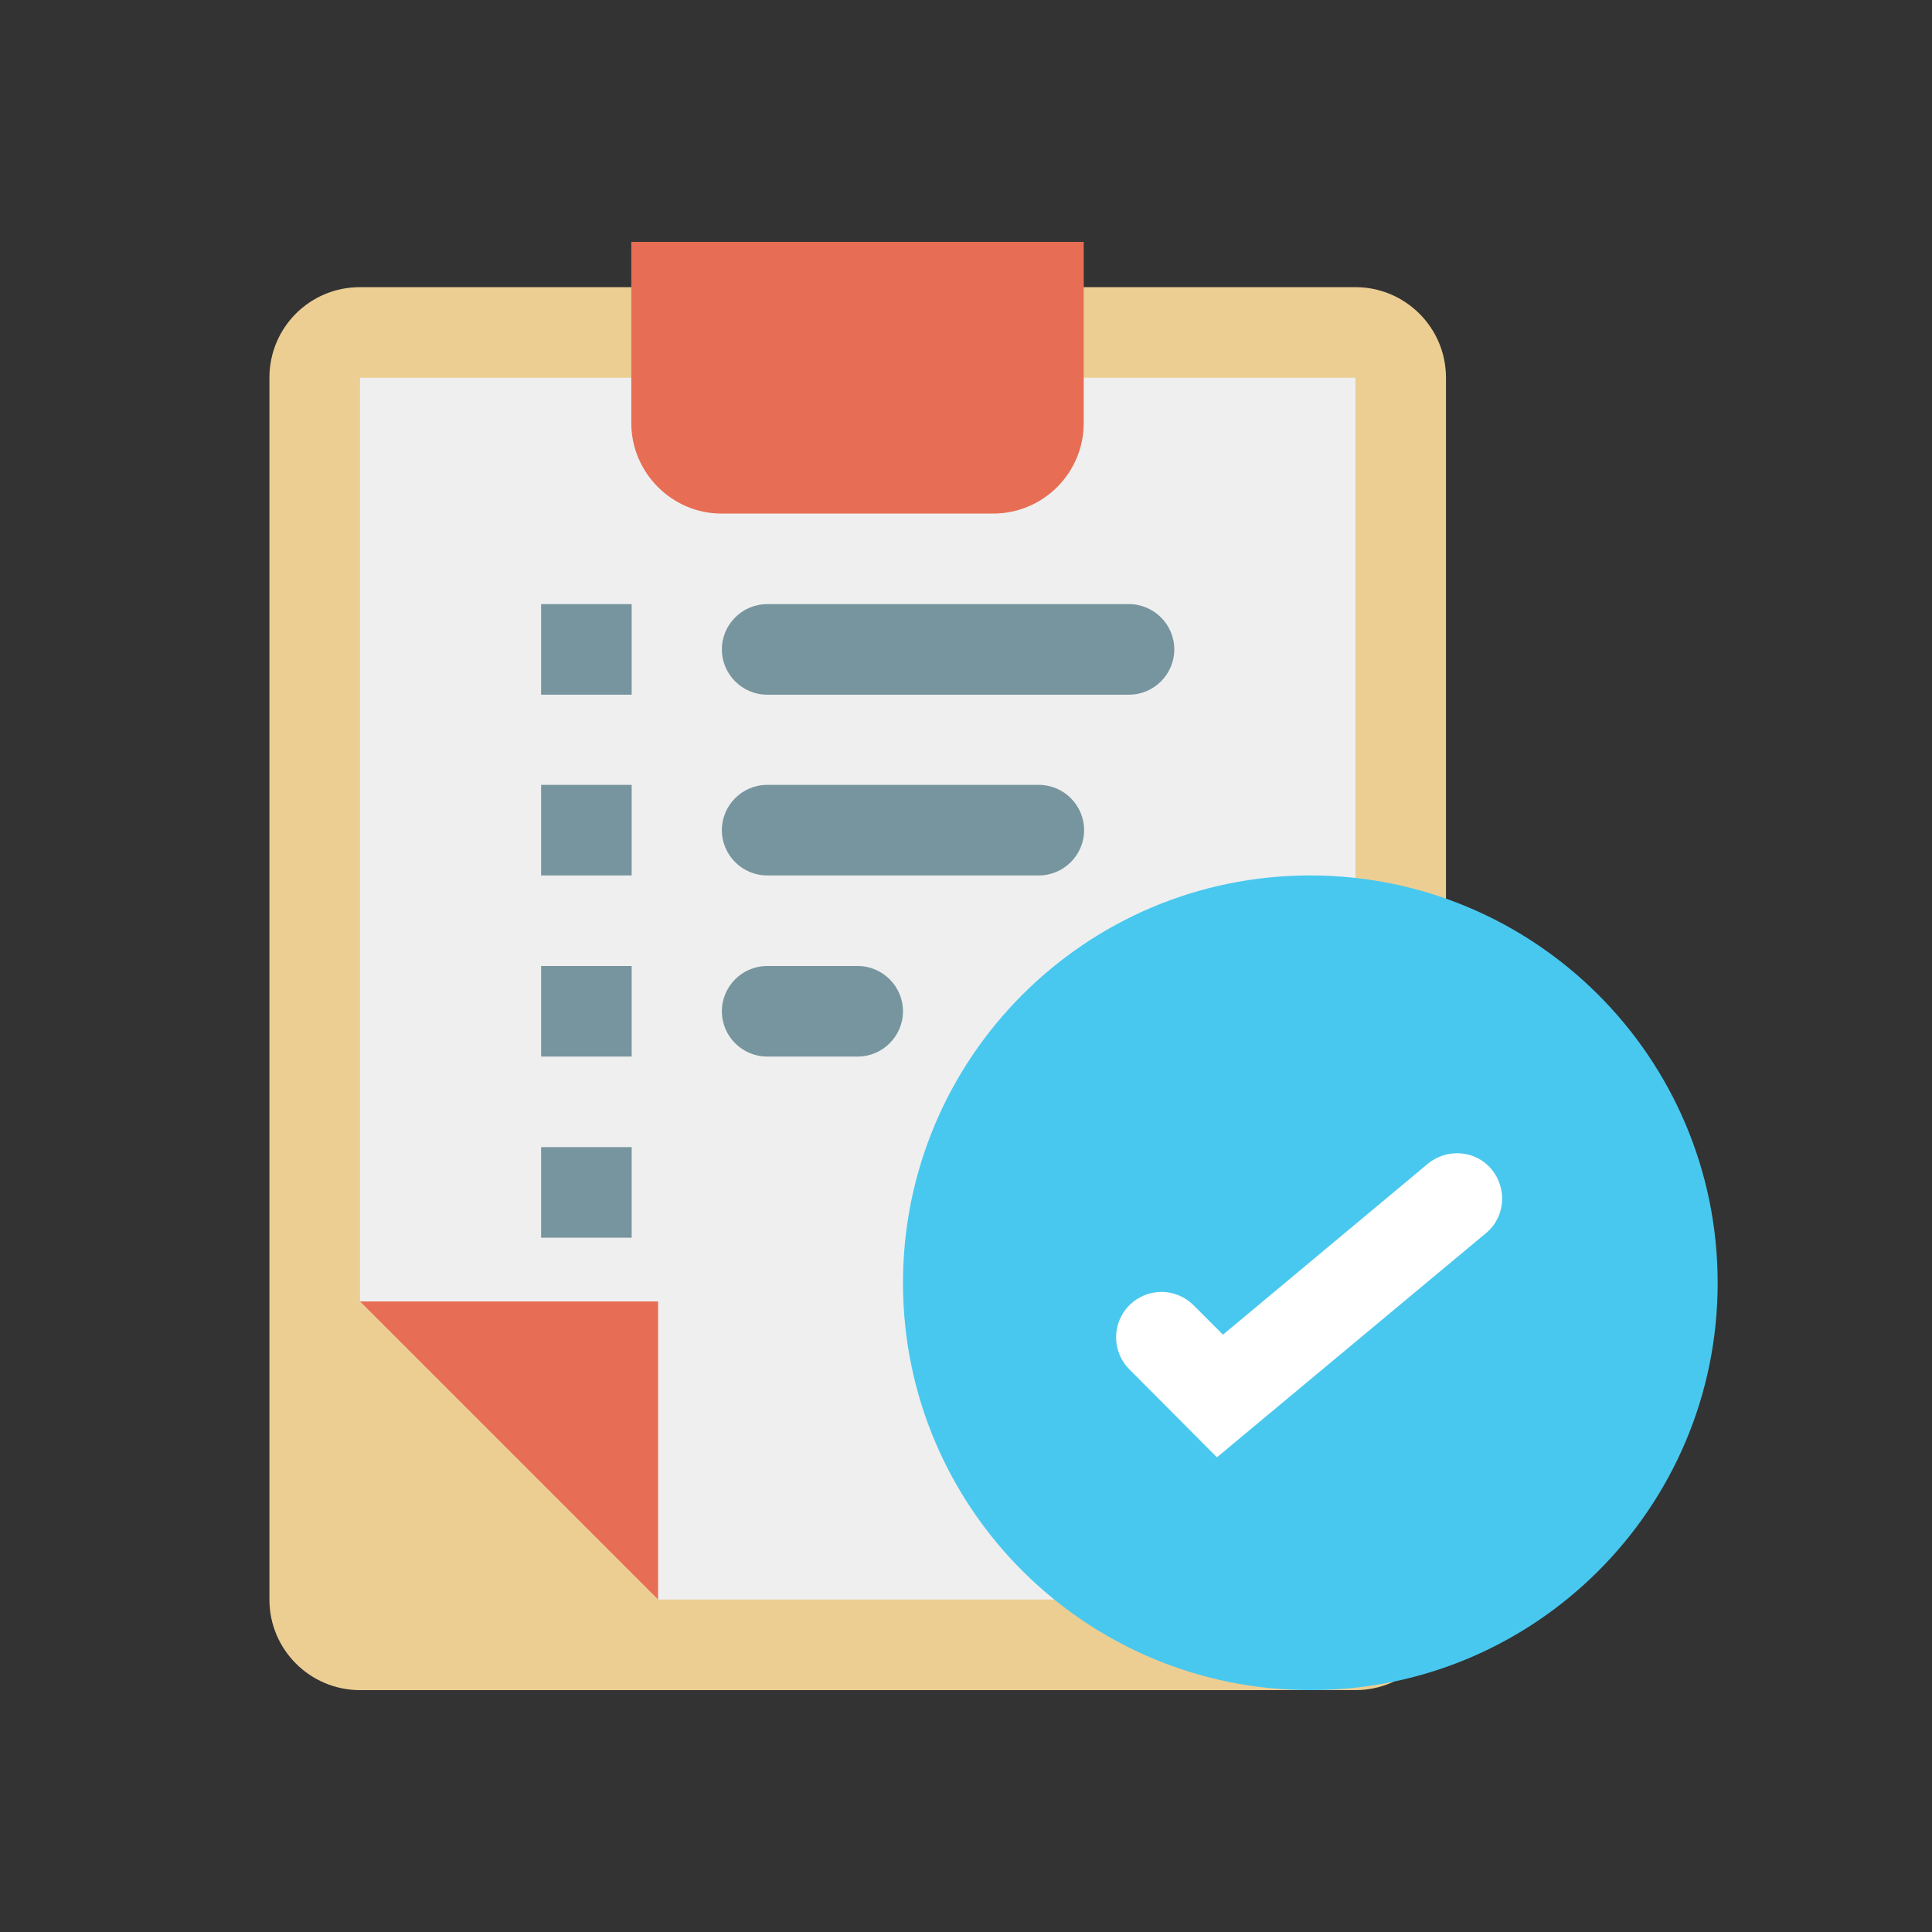 <?xml version="1.0" encoding="utf-8"?>
<!-- Generator: Adobe Illustrator 24.3.0, SVG Export Plug-In . SVG Version: 6.00 Build 0)  -->
<svg version="1.1" id="Layer_1" xmlns="http://www.w3.org/2000/svg" xmlns:xlink="http://www.w3.org/1999/xlink" x="0px" y="0px"
	 viewBox="0 0 512 512" style="enable-background:new 0 0 512 512;" xml:space="preserve">
<rect x="0" y="0" width="512" height="512" fill="#333333" stroke="none"/>
<style type="text/css">
	.st0{fill:#ECCE93;}
	.st1{fill:#EFEFEF;}
	.st2{fill:#E76E54;}
	.st3{fill:#48C8EF;}
	.st4{fill:#FFFFFF;}
	.st5{fill:#77959E;}
</style>
<path class="st0" d="M95.4,76.1h263.8c13.2,0,24,10.7,24,24v323.8c0,13.2-10.7,24-24,24H95.4c-13.2,0-24-10.7-24-24V100.1
	C71.4,86.8,82.1,76.1,95.4,76.1z"/>
<path class="st1" d="M95.4,344.9V100.1h263.8v323.8H174.4L95.4,344.9z"/>
<path class="st2" d="M174.4,344.9v79l-79-79H174.4z"/>
<path class="st2" d="M167.3,112.1v-48h119.9v48c0,13.2-10.7,24-24,24h-72C178.1,136.1,167.3,125.3,167.3,112.1z"/>
<path class="st3" d="M455.2,340c0,59.6-48.3,107.9-107.9,107.9S239.3,399.6,239.3,340S287.6,232,347.2,232S455.2,280.3,455.2,340z"
	/>
<path class="st4" d="M322.5,386.2l-23.2-23.3c-4.7-4.7-4.7-12.3,0-17c4.7-4.7,12.3-4.7,17,0l7.8,7.8l54.3-45.3
	c5.1-4.2,12.7-3.6,16.9,1.5c4.2,5.1,3.6,12.7-1.5,16.9L322.5,386.2z"/>
<g>
	<path class="st5" d="M203.3,160.1h95.9c6.6,0,12,5.4,12,12s-5.4,12-12,12h-95.9c-6.6,0-12-5.4-12-12S196.7,160.1,203.3,160.1z"/>
	<path class="st5" d="M143.4,160.1h24v24h-24V160.1z"/>
	<path class="st5" d="M143.4,208h24v24h-24V208z"/>
	<path class="st5" d="M143.4,256h24v24h-24V256z"/>
	<path class="st5" d="M143.4,304h24v24h-24V304z"/>
	<path class="st5" d="M203.3,208h72c6.6,0,12,5.4,12,12s-5.4,12-12,12h-72c-6.6,0-12-5.4-12-12S196.7,208,203.3,208z"/>
	<path class="st5" d="M203.3,256h24c6.6,0,12,5.4,12,12s-5.4,12-12,12h-24c-6.6,0-12-5.4-12-12S196.7,256,203.3,256z"/>
</g>
</svg>
